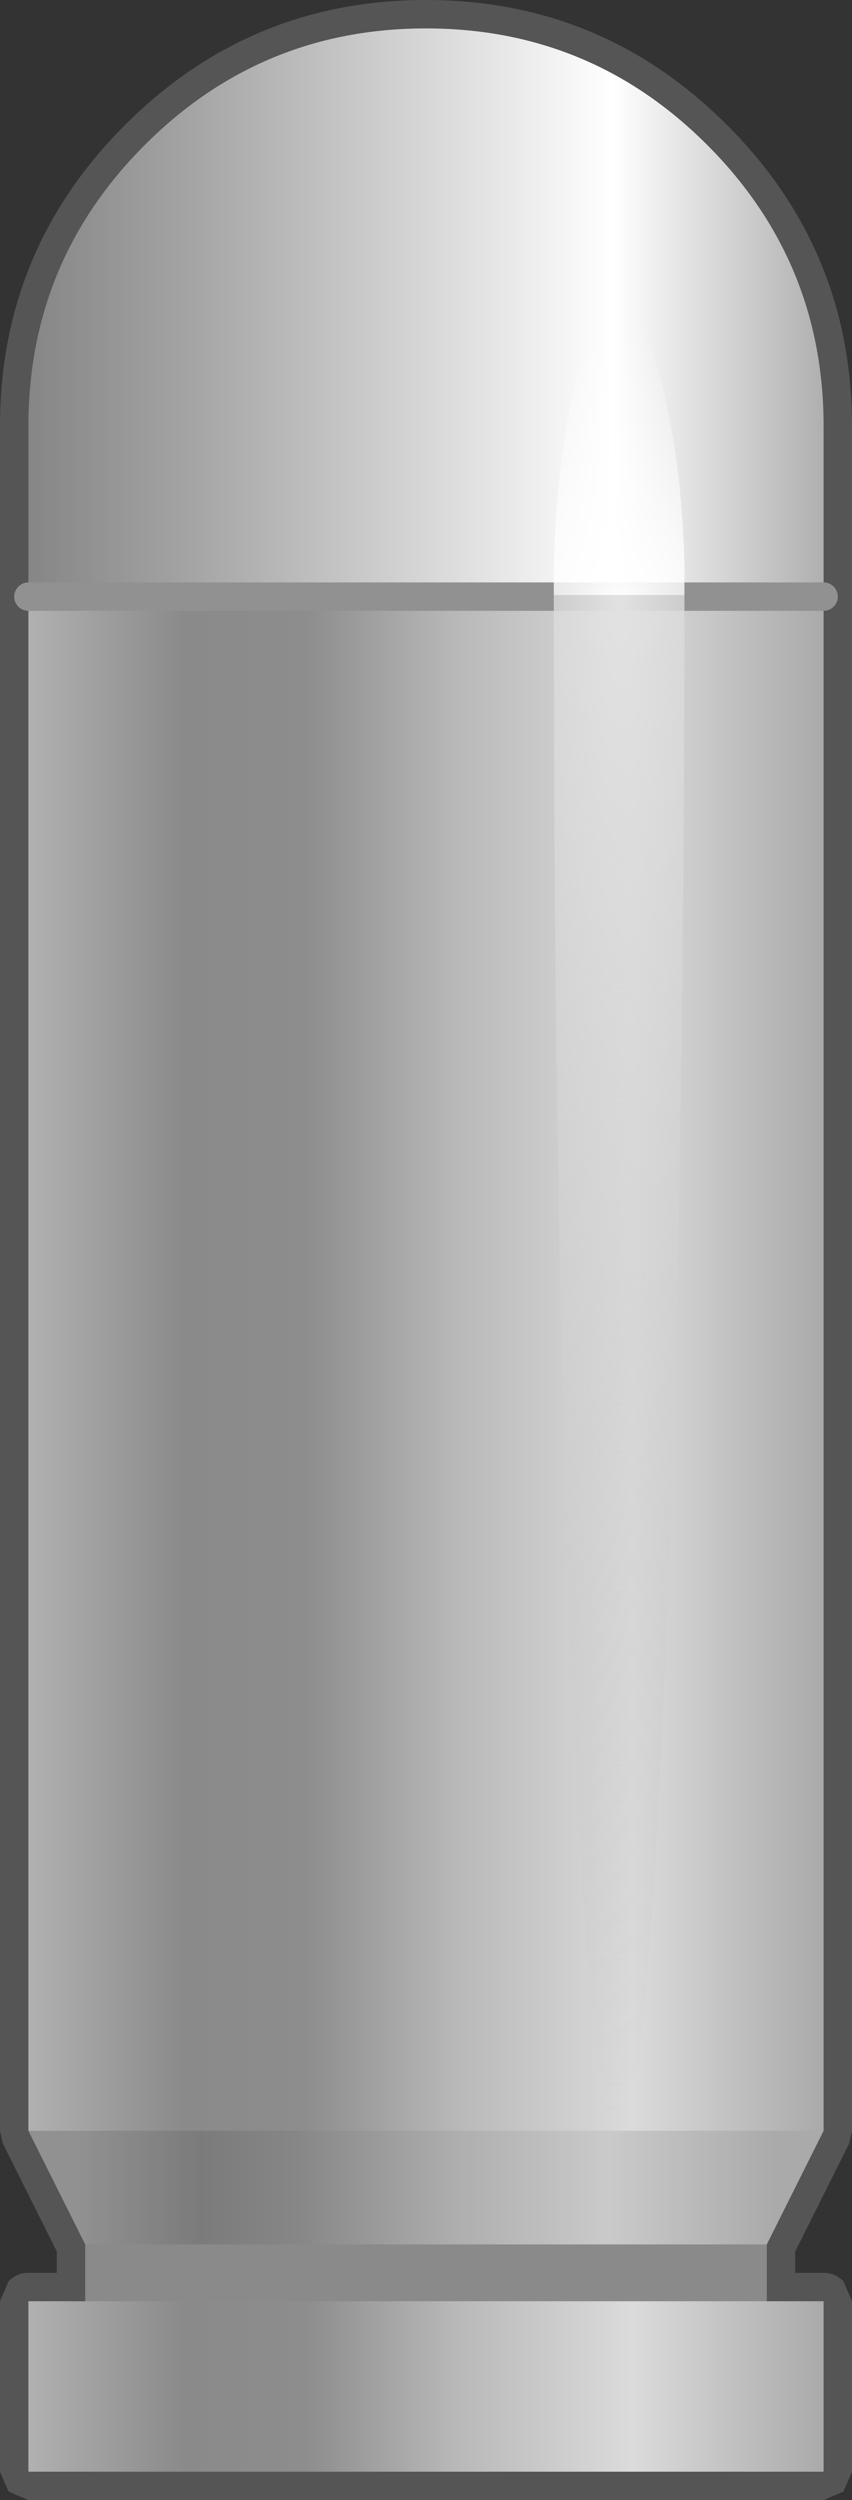 <?xml version="1.0" encoding="UTF-8" standalone="no"?>
<svg xmlns:xlink="http://www.w3.org/1999/xlink" height="88.0px" width="30.0px" xmlns="http://www.w3.org/2000/svg">
  <rect width="100%" height="100%" fill="#333333" stroke="none"/>
  <g transform="matrix(1.0, 0.0, 0.0, 1.0, 15.0, 41.0)">
    <path d="M15.0 -26.0 L15.0 34.0 14.9 34.45 13.0 38.25 13.0 39.0 14.0 39.0 Q14.4 39.0 14.7 39.3 L15.0 40.0 15.0 46.0 14.7 46.7 14.0 47.0 -14.0 47.0 -14.7 46.7 -15.0 46.0 -15.0 40.0 -14.7 39.3 Q-14.4 39.0 -14.0 39.0 L-13.0 39.0 -13.0 38.25 -14.9 34.45 -15.0 34.0 -15.0 -26.0 Q-15.0 -32.2 -10.6 -36.6 -6.2 -41.0 0.0 -41.0 6.2 -41.0 10.6 -36.6 15.0 -32.2 15.0 -26.0" fill="#555555" fill-rule="evenodd" stroke="none"/>
    <path d="M12.0 42.0 L-12.0 42.0 -12.0 36.0 12.0 36.0 12.0 42.0" fill="#8a8a8a" fill-rule="evenodd" stroke="none"/>
    <path d="M-14.0 -20.0 L-14.0 -26.0 Q-14.0 -31.8 -9.9 -35.9 -5.8 -40.0 0.0 -40.0 5.8 -40.0 9.9 -35.9 14.0 -31.8 14.0 -26.0 L14.0 -20.0 -14.0 -20.0" fill="url(#gradient0)" fill-rule="evenodd" stroke="none"/>
    <path d="M-14.0 40.0 L14.0 40.0 14.0 46.0 -14.0 46.0 -14.0 40.0" fill="url(#gradient1)" fill-rule="evenodd" stroke="none"/>
    <path d="M14.0 34.0 L12.0 38.0 -12.0 38.0 -14.0 34.0 14.0 34.0" fill="url(#gradient2)" fill-rule="evenodd" stroke="none"/>
    <path d="M14.0 -20.0 L14.0 34.0 -14.0 34.0 -14.0 -20.0 14.0 -20.0" fill="url(#gradient3)" fill-rule="evenodd" stroke="none"/>
    <path d="M-14.0 -20.0 L14.0 -20.0" fill="none" stroke="#919191" stroke-linecap="round" stroke-linejoin="round" stroke-width="1.0"/>
    <path d="M4.5 -20.05 L4.5 -21.2 Q4.6 -24.55 5.15 -27.05 5.8 -30.0 6.8 -30.0 7.7 -30.0 8.4 -27.05 9.0 -24.55 9.1 -21.2 L9.1 -20.05 4.5 -20.05" fill="url(#gradient4)" fill-rule="evenodd" stroke="none"/>
    <path d="M4.5 -20.05 L9.1 -20.05 Q9.1 1.8 8.4 18.15 7.7 34.0 6.8 34.0 5.8 34.0 5.15 18.15 4.5 3.0 4.5 -20.05" fill="url(#gradient5)" fill-rule="evenodd" stroke="none"/>
  </g>
  <defs>
    <linearGradient gradientTransform="matrix(0.017, 0.0, 0.0, 0.012, 0.0, -30.0)" gradientUnits="userSpaceOnUse" id="gradient0" spreadMethod="pad" x1="-819.2" x2="819.2">
      <stop offset="0.0" stop-color="#868686"/>
      <stop offset="0.196" stop-color="#a3a3a3"/>
      <stop offset="0.737" stop-color="#ffffff"/>
      <stop offset="1.0" stop-color="#b0b0b0"/>
    </linearGradient>
    <linearGradient gradientTransform="matrix(0.017, 0.0, 0.0, 0.004, 0.0, 43.0)" gradientUnits="userSpaceOnUse" id="gradient1" spreadMethod="pad" x1="-819.2" x2="819.2">
      <stop offset="0.0" stop-color="#b0b0b0"/>
      <stop offset="0.196" stop-color="#8a8a8a"/>
      <stop offset="0.349" stop-color="#8d8d8d"/>
      <stop offset="0.537" stop-color="#b8b8b8"/>
      <stop offset="0.761" stop-color="#dbdbdb"/>
      <stop offset="1.0" stop-color="#aaaaaa"/>
    </linearGradient>
    <linearGradient gradientTransform="matrix(0.015, 0.0, 0.0, 1.0, 0.0, 0.0)" gradientUnits="userSpaceOnUse" id="gradient2" spreadMethod="pad" x1="-819.2" x2="819.2">
      <stop offset="0.0" stop-color="#919191"/>
      <stop offset="0.176" stop-color="#7b7b7b"/>
      <stop offset="0.314" stop-color="#868686"/>
      <stop offset="0.537" stop-color="#adadad"/>
      <stop offset="0.761" stop-color="#cacaca"/>
      <stop offset="1.0" stop-color="#aaaaaa"/>
    </linearGradient>
    <linearGradient gradientTransform="matrix(0.017, 0.0, 0.0, 0.033, 0.0, 7.0)" gradientUnits="userSpaceOnUse" id="gradient3" spreadMethod="pad" x1="-819.2" x2="819.2">
      <stop offset="0.0" stop-color="#b0b0b0"/>
      <stop offset="0.196" stop-color="#8a8a8a"/>
      <stop offset="0.349" stop-color="#8d8d8d"/>
      <stop offset="0.537" stop-color="#b8b8b8"/>
      <stop offset="0.761" stop-color="#dbdbdb"/>
      <stop offset="1.0" stop-color="#aaaaaa"/>
    </linearGradient>
    <radialGradient cx="0" cy="0" gradientTransform="matrix(0.014, 0.0, 0.0, 0.012, 6.8, -19.9)" gradientUnits="userSpaceOnUse" id="gradient4" r="819.2" spreadMethod="pad">
      <stop offset="0.0" stop-color="#ffffff"/>
      <stop offset="1.0" stop-color="#ffffff" stop-opacity="0.0"/>
    </radialGradient>
    <radialGradient cx="0" cy="0" gradientTransform="matrix(0.014, 0.0, 0.0, 0.066, 6.8, -20.25)" gradientUnits="userSpaceOnUse" id="gradient5" r="819.2" spreadMethod="pad">
      <stop offset="0.0" stop-color="#e2e2e2"/>
      <stop offset="1.0" stop-color="#c2c2c2" stop-opacity="0.0"/>
    </radialGradient>
  </defs>
</svg>
